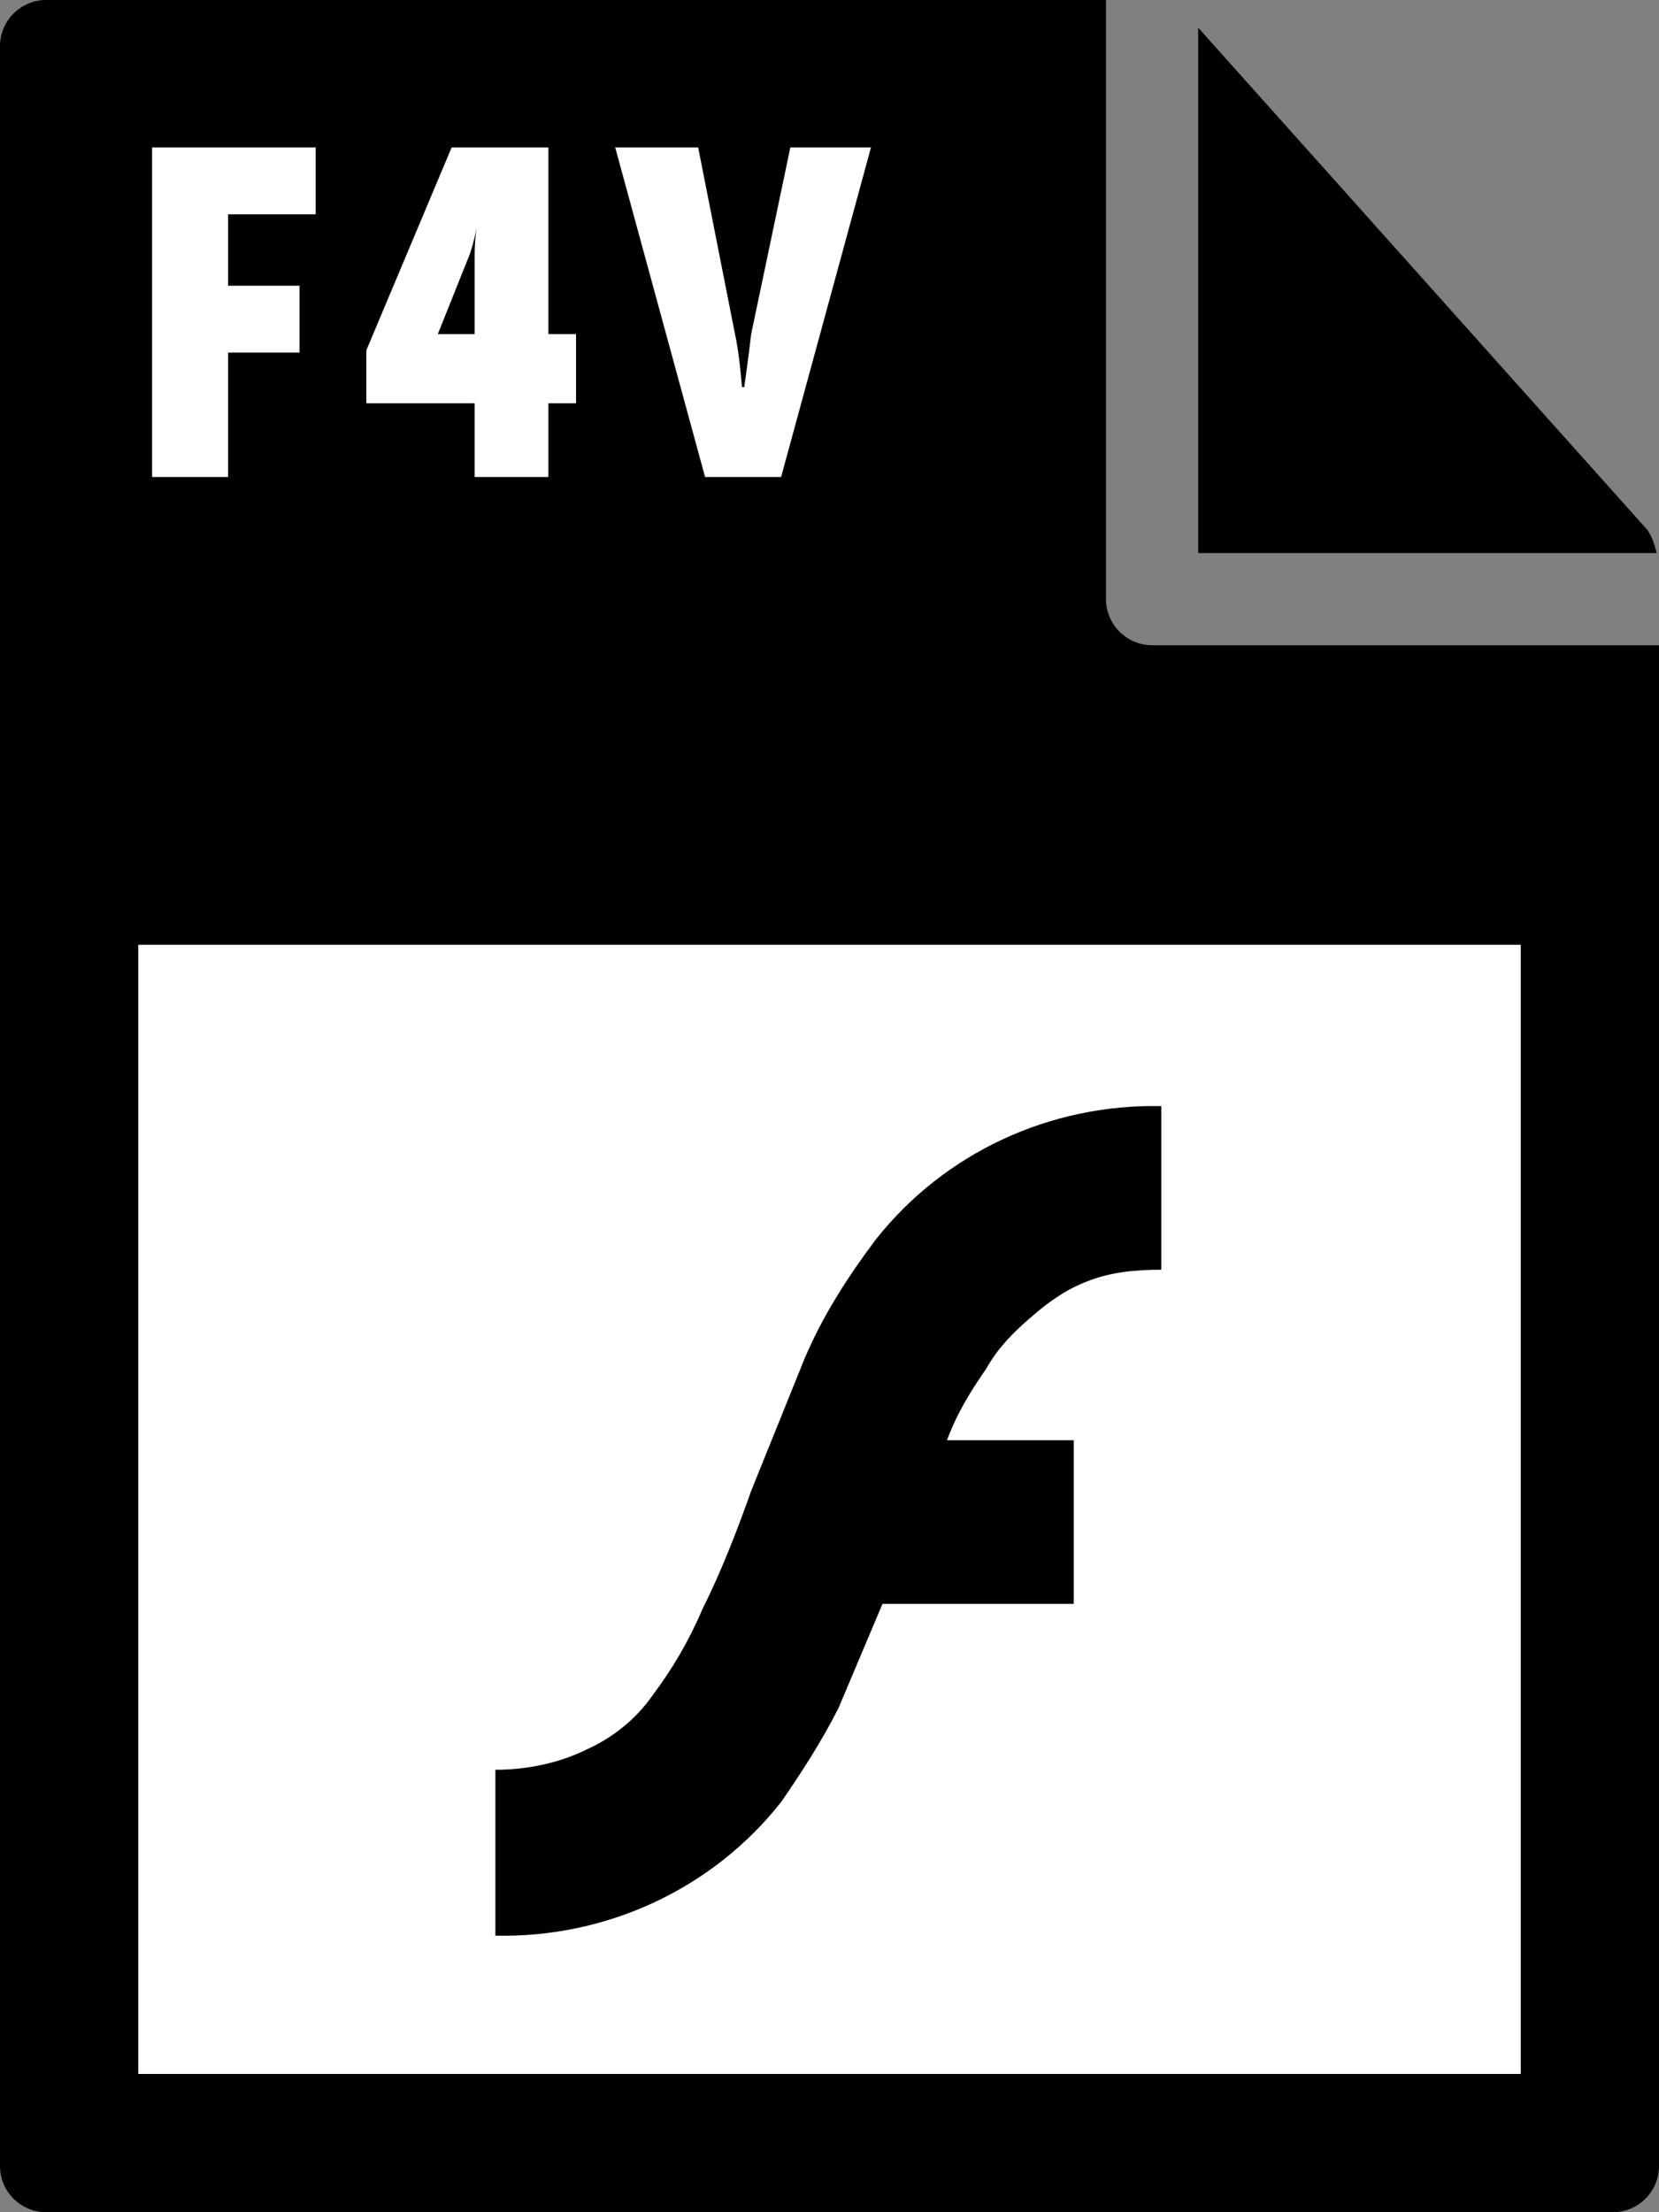 <svg xmlns="http://www.w3.org/2000/svg" viewBox="0 0 72 96"><rect x="0" y="0" width="72" height="96" fill="#808080" stroke="none"/><path d="M0 2v92c0 1.1.9 2 2 2h68c1.1 0 2-.9 2-2V28H50c-1.1 0-2-.9-2-2V0H2C.9 0 0 .9 0 2z"/><path d="M71.9 24c-.1-.4-.2-.7-.4-1L52 1.2V24h19.9z"/><path d="M6 41h60v49H6zm.6-34.6h7.1v2.9H9.9v3.1H13v2.9H9.9v5.4H6.6V6.4zm9.3 8.8l3.7-8.8h4.2v8.1H25v3h-1.2v3.2h-3.2v-3.2h-4.7v-2.3zm4.7-.7v-3.4c0-.8.1-1.3.1-1.3s-.1.6-.3 1.2L19 14.5h1.6zm6.1-8.1h3.6l1.6 8.1c.2.9.3 2.3.3 2.3h.1s.2-1.4.3-2.3l1.7-8.1h3.5l-3.9 14.3h-3.3L26.7 6.4z" fill="#fff"/><path d="M47.2 55.6c1-.4 2.1-.5 3.2-.5V48c-4.8-.1-9.4 2-12.4 5.8-1.2 1.6-2.3 3.3-3.1 5.2l-2.3 5.7c-.6 1.7-1.3 3.5-2.1 5.1-.6 1.4-1.3 2.6-2.2 3.8-.7 1-1.7 1.8-2.8 2.3-1.2.6-2.6.9-4 .9V84c4.8.1 9.4-2 12.4-5.8.9-1.3 1.8-2.7 2.5-4.1l1.9-4.5h8.3v-7.1h-5.5c.4-1.1 1-2.1 1.7-3.1.5-.9 1.2-1.6 1.9-2.2.9-.8 1.7-1.3 2.5-1.6z"/></svg>